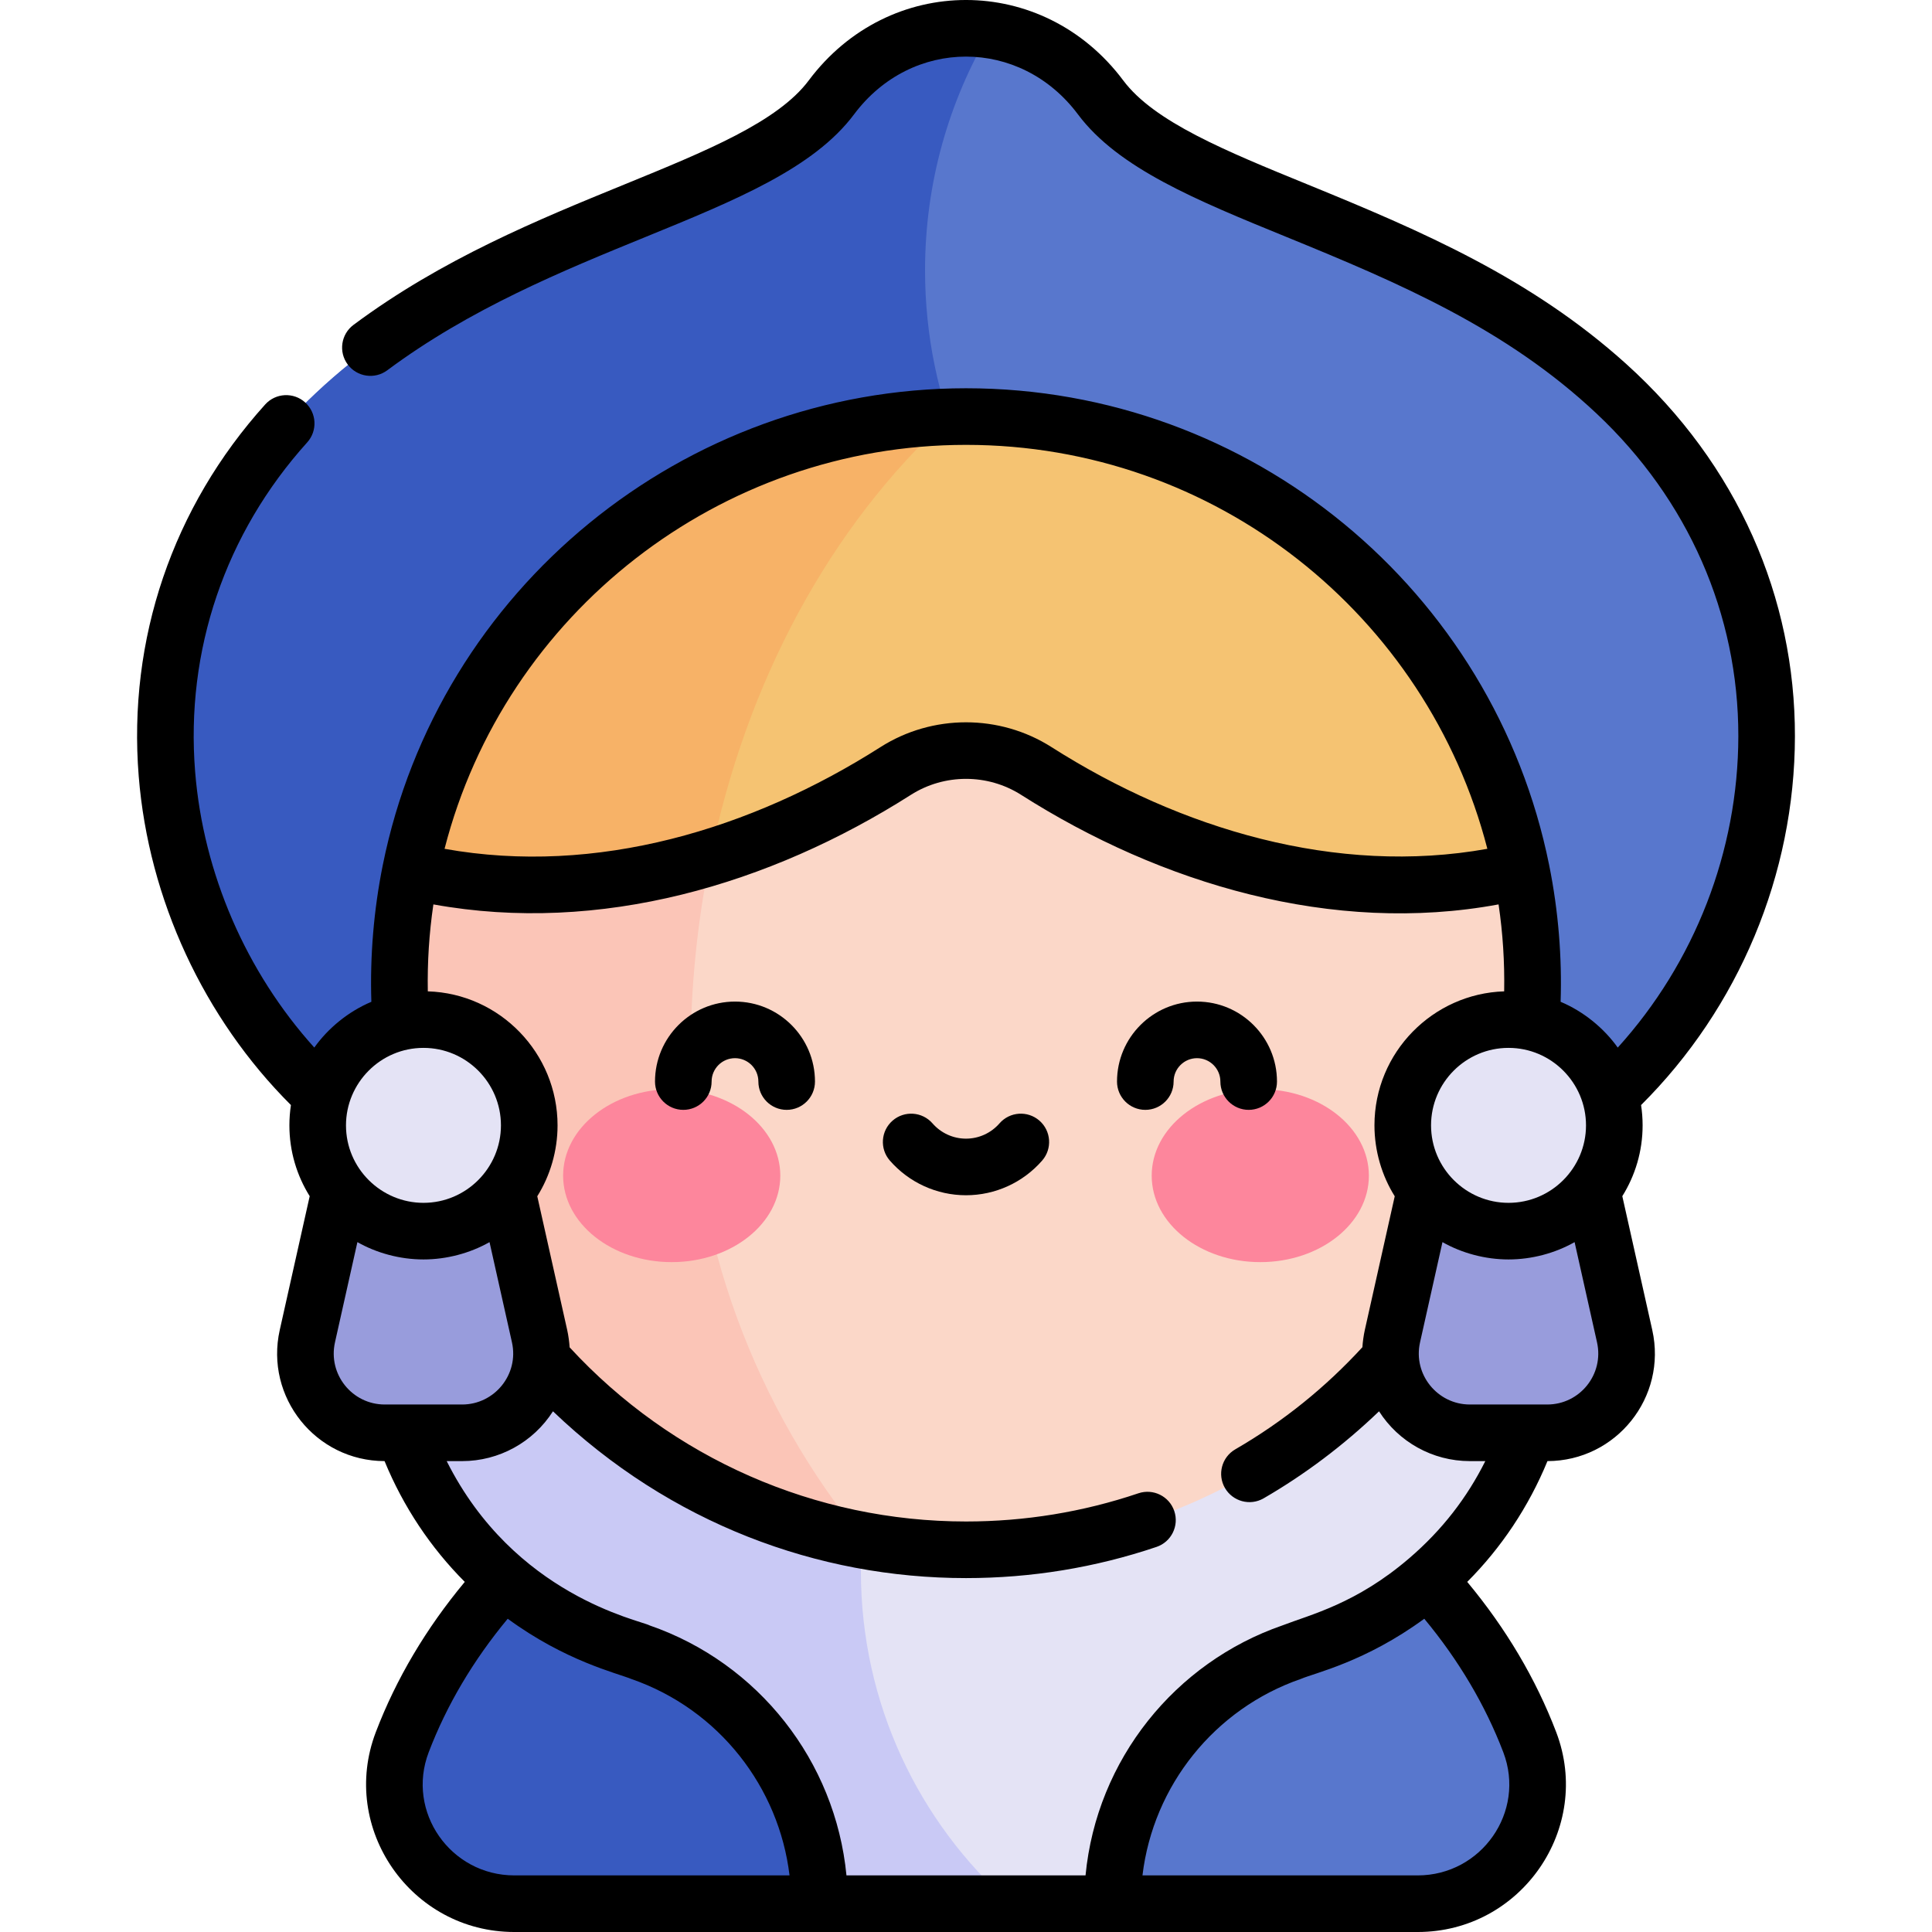 <!-- icon666.com - MILLIONS vector ICONS FREE --><svg id="Capa_1" enable-background="new 0 0 512 512" viewBox="0 0 512 512" xmlns="http://www.w3.org/2000/svg"><g><g><path d="m405.4 461.694c-17.017-44.562-55.713-67.491-55.713-67.491h-187.373s-38.696 22.929-55.713 67.491c-7.891 20.665 7.575 42.806 29.696 42.806h80.886l38.817-21.763 38.818 21.762h80.886c22.121.001 37.587-22.14 29.696-42.805z" fill="#5877cd"></path><path d="m250.723 485.696c-14.193-19.442-22.575-43.395-22.575-69.309 0-7.585.726-14.999 2.097-22.185h-67.931s-38.696 22.929-55.713 67.491c-7.891 20.665 7.575 42.806 29.696 42.806h80.886z" fill="#385ac0"></path><path d="m410.036 349.706c0 38.724-24.548 73.192-61.144 85.852l-6.6 2.283c-28.414 9.83-47.474 36.591-47.474 66.658h-77.636c0-30.067-19.059-56.828-47.474-66.658l-6.6-2.283c-36.596-12.661-61.144-47.128-61.144-85.852z" fill="#e4e3f5"></path><path d="m291.666 25.804c-8.469-11.327-21.523-18.304-35.666-18.304s-27.197 6.977-35.666 18.304c-20.392 27.273-88.376 33.034-136.59 78.339-83.881 78.819-26.633 219.955 88.469 219.955h167.575c115.102 0 172.35-141.136 88.469-219.955-48.238-45.327-116.178-51.038-136.591-78.339z" fill="#5877cd"></path><path d="m370.03 196.534c-68.971 0-124.883-55.912-124.883-124.883 0-23.239 6.355-44.992 17.412-63.627-2.152-.333-4.34-.524-6.559-.524-14.143 0-27.197 6.977-35.666 18.304-20.392 27.273-88.376 33.034-136.59 78.339-83.881 78.819-26.633 219.955 88.469 219.955h167.574z" fill="#385ac0"></path><path d="m267.832 504.5c-24.338-21.56-39.685-53.042-39.685-88.112 0-24.759 7.652-47.727 20.711-66.681h-146.894c0 38.724 24.548 73.192 61.144 85.852l6.6 2.283c28.414 9.83 47.474 36.591 47.474 66.658z" fill="#c9c9f5"></path><path d="m403.191 230.74c1.95 9.64 2.97 19.61 2.97 29.81 0 82.94-67.23 150.16-150.16 150.16s-150.17-67.22-150.17-150.16c0-10.21 1.02-20.18 2.96-29.81l147.21-77.413z" fill="#fbd7c8"></path><path d="m183.01 279.457c0-34.596 6.759-68.118 19.387-97.942l-93.606 49.225c-1.94 9.63-2.96 19.6-2.96 29.81 0 73.772 53.198 135.105 123.316 147.763-28.827-35.052-46.137-79.931-46.137-128.856z" fill="#fbc5b7"></path><path d="m403.191 230.74c-54.63 13.05-103.18-10.27-128.56-26.43-11.38-7.24-25.88-7.24-37.26 0-25.38 16.16-73.95 39.48-128.58 26.43 13.83-68.67 74.5-120.35 147.21-120.35 72.92 0 133.38 51.86 147.19 120.35z" fill="#f5c372"></path><g><g><g><ellipse cx="178.01" cy="311.56" fill="#fd869c" rx="28.777" ry="22.916"></ellipse></g><g><ellipse cx="333.99" cy="311.56" fill="#fd869c" rx="28.777" ry="22.916"></ellipse></g></g></g><path d="m142.992 354.097-10.613-47.425h-40.314l-10.613 47.425c-2.939 13.135 7.052 25.609 20.512 25.609h20.516c13.46 0 23.452-12.474 20.512-25.609z" fill="#989cdc"></path><path d="m369.008 354.097 10.613-47.425h40.315l10.613 47.425c2.939 13.135-7.052 25.609-20.512 25.609h-20.517c-13.46 0-23.451-12.474-20.512-25.609z" fill="#989cdc"></path><circle cx="112.222" cy="298.231" fill="#e4e3f5" r="28.033"></circle><circle cx="399.778" cy="298.231" fill="#e4e3f5" r="28.033"></circle><path d="m251.707 110.458c-70.794 1.989-129.36 52.969-142.916 120.282 29.067 6.944 56.418 3.59 79.474-3.503 9.462-46.19 31.417-87.57 63.442-116.779z" fill="#f7b267"></path></g><g><path d="m194.781 265.428c-11.688 0-21.197 9.509-21.197 21.197 0 4.142 3.358 7.5 7.5 7.5s7.5-3.358 7.5-7.5c0-3.417 2.78-6.197 6.197-6.197s6.197 2.78 6.197 6.197c0 4.142 3.358 7.5 7.5 7.5s7.5-3.358 7.5-7.5c-.001-11.688-9.509-21.197-21.197-21.197z"></path><path d="m330.914 294.125c4.142 0 7.5-3.358 7.5-7.5 0-11.688-9.509-21.197-21.197-21.197s-21.197 9.509-21.197 21.197c0 4.142 3.358 7.5 7.5 7.5s7.5-3.358 7.5-7.5c0-3.417 2.78-6.197 6.197-6.197s6.197 2.78 6.197 6.197c.001 4.142 3.358 7.5 7.5 7.5z"></path><path d="m275.455 296.98c-3.122-2.721-7.86-2.396-10.581.727-2.241 2.572-5.476 4.047-8.875 4.047s-6.634-1.475-8.875-4.047c-2.722-3.122-7.459-3.447-10.581-.727-3.123 2.722-3.448 7.459-.727 10.581 5.091 5.842 12.447 9.192 20.183 9.192s15.093-3.35 20.183-9.192c2.722-3.122 2.396-7.859-.727-10.581z"></path><path d="m429.929 316.999c3.405-5.45 5.38-11.881 5.38-18.767 0-1.828-.139-3.623-.407-5.377 25.905-25.774 40.717-61.131 40.773-97.701.056-36.623-15.011-71.949-44.796-98.784-25.181-22.682-53.967-35.074-84.241-47.44-21.877-8.935-40.77-16.652-48.967-27.615-21.234-28.398-62.076-28.445-83.345 0-8.197 10.963-27.091 18.681-48.968 27.617-22.593 9.229-48.201 19.689-71.674 37.161-3.323 2.473-4.012 7.171-1.538 10.494 2.473 3.323 7.172 4.012 10.494 1.538 21.949-16.337 46.621-26.415 68.39-35.307 23.944-9.781 44.622-18.227 55.31-32.521 15.263-20.414 44.086-20.372 59.318 0 10.688 14.294 31.366 22.74 55.309 32.519 29.814 12.177 58.225 24.283 82.151 46.794 24.268 22.804 37.606 53.175 37.557 85.52-.046 30.471-11.585 60.004-31.956 82.495-3.666-5.153-9.039-9.57-15.141-12.141.377-11.602-.55-23.927-3.037-36.224v-.001c0-.001 0 0-.001-.005v-.001c-14.665-72.717-78.85-126.36-154.54-126.36-74.812 0-139.814 53.146-154.561 126.368-2.388 11.854-3.415 24.136-3.026 36.228-6.063 2.558-11.431 6.943-15.124 12.125-18.039-20.01-29.409-46.121-31.577-73.074-2.588-32.181 7.96-63.187 29.7-87.306 2.773-3.077 2.527-7.819-.549-10.592-3.077-2.773-7.819-2.527-10.592.549-24.532 27.215-36.432 62.214-33.51 98.551 2.621 32.599 17.26 64.096 40.337 87.108-.268 1.755-.407 3.552-.407 5.382 0 6.886 1.975 13.317 5.38 18.767l-7.935 35.462c-3.983 17.799 9.53 34.708 27.773 34.745 4.992 12.136 12.237 22.963 21.261 32.009-10.27 12.344-18.188 25.703-23.573 39.804-9.751 25.526 9.319 52.981 36.699 52.981h239.406c27.439 0 46.432-27.504 36.702-52.981-5.384-14.1-13.303-27.459-23.574-39.804 9.024-9.046 16.269-19.873 21.261-32.009 18.239-.036 31.757-16.943 27.773-34.745zm-30.153 1.766c-11.263 0-20.533-9.177-20.533-20.533 0-11.322 9.211-20.533 20.533-20.533 11.378 0 20.533 9.297 20.533 20.533 0 11.261-9.171 20.533-20.533 20.533zm-143.776-200.872c66.135 0 122.205 45.137 138.165 107.051-39.913 7.164-81.303-5.172-115.509-26.959-13.762-8.757-31.548-8.757-45.314.001-34.219 21.79-75.267 34.182-115.532 26.958 16.039-62.464 72.997-107.051 138.19-107.051zm-143.778 200.872c-11.185 0-20.533-9.103-20.533-20.533 0-11.199 9.12-20.533 20.533-20.533 11.322 0 20.533 9.211 20.533 20.533 0 11.279-9.197 20.533-20.533 20.533zm-23.451 36.971 5.944-26.562c5.037 2.858 11.198 4.591 17.507 4.591 6.122 0 12.304-1.639 17.507-4.591l3.957 17.684 1.987 8.878c0 .001 0 .002.001.004 1.902 8.536-4.671 16.467-13.194 16.467-6.652 0-14.587 0-20.516 0-8.666.001-15.081-8.031-13.193-16.471zm24.836 108.634c4.769-12.487 11.8-24.364 20.943-35.389 15.293 11.208 28.804 14.358 32.706 15.949 23.413 8.099 39.196 28.832 41.978 52.069h-72.937c-16.894.001-28.714-16.855-22.69-32.629zm284.785 0c6.025 15.782-5.805 32.63-22.69 32.63h-72.937c2.854-23.837 19.143-44.171 41.978-52.069 3.622-1.574 17.074-4.494 32.706-15.949 9.142 11.025 16.174 22.902 20.943 35.388zm-24.912-51.435c-14.069 12.095-26.212 14.944-33.641 17.82-28.384 9.82-49.205 35.487-52.161 66.245h-63.356c-2.934-30.302-23.344-56.275-52.161-66.245-2.604-1.416-35.89-7.861-53.784-43.548h4.104c9.74 0 18.814-4.976 24.06-13.197 31.039 29.689 70.185 44.2 109.459 44.2 17.278 0 34.265-2.78 50.49-8.263 3.924-1.326 6.03-5.582 4.705-9.506-1.326-3.925-5.584-6.028-9.506-4.705-14.675 4.959-30.047 7.474-45.688 7.474-39.834 0-77.903-16.676-105.045-46.154-.086-1.396-.327-3.179-.644-4.595l-7.93-35.438c3.378-5.385 5.374-11.962 5.374-18.79 0-19.105-15.26-34.933-34.386-35.514-.127-7.787.34-15.263 1.479-23.042 44.13 7.997 89.159-5.23 126.547-29.036 8.872-5.644 20.336-5.644 29.205-.001 37.064 23.596 82.621 37.179 126.535 29.035 1.142 7.774 1.61 15.249 1.484 23.044-18.827.591-34.377 16.106-34.377 35.514 0 6.83 1.999 13.409 5.374 18.79l-7.93 35.438c-.314 1.405-.564 3.234-.64 4.56-9.7 10.561-20.831 19.623-33.692 27.071-3.584 2.076-4.808 6.664-2.732 10.248 2.053 3.546 6.643 4.821 10.248 2.732 10.917-6.32 21.137-14.006 30.586-23.061 5.141 8.047 14.116 13.196 24.06 13.196h4.104c-4.852 9.68-11.372 18.192-20.141 25.728zm36.554-40.727c-5.926 0-13.859 0-20.516 0-8.543 0-15.1-7.95-13.193-16.471l5.944-26.562c5.191 2.946 11.385 4.591 17.507 4.591 6.143 0 12.323-1.649 17.507-4.591l5.944 26.562c1.892 8.457-4.545 16.471-13.193 16.471z"></path></g></g></svg>